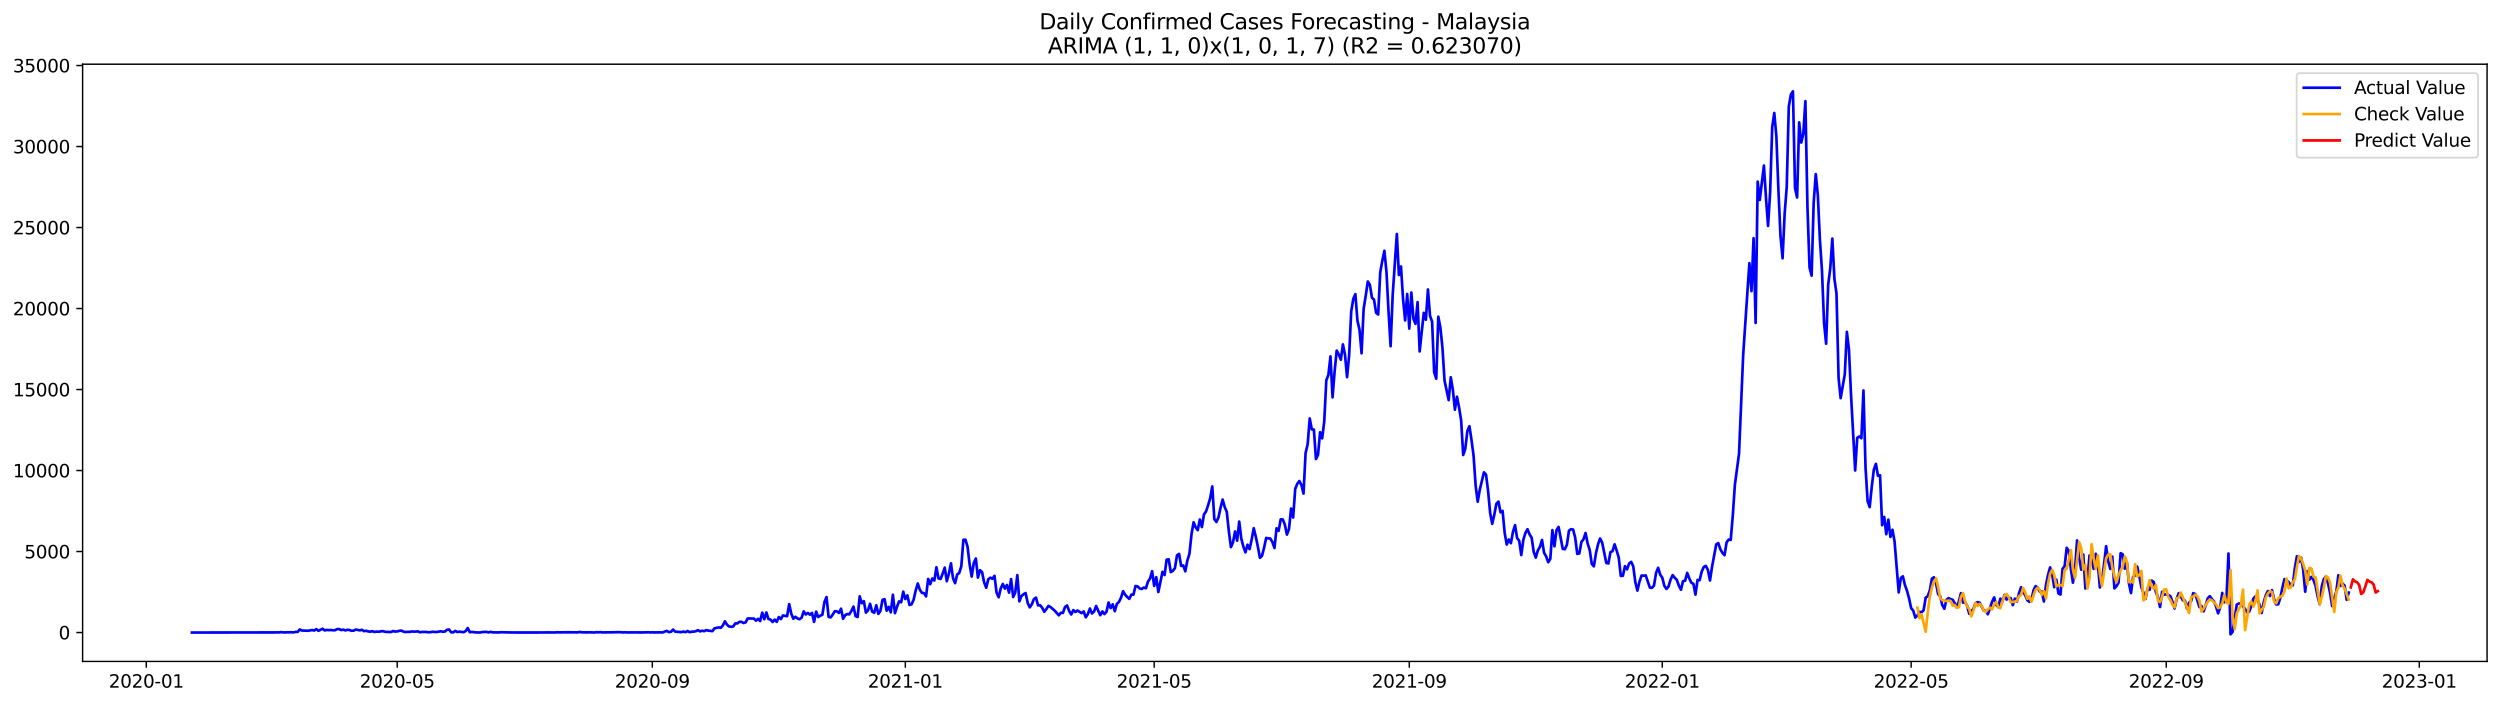 <?xml version="1.0" encoding="utf-8" standalone="no"?>
<!DOCTYPE svg PUBLIC "-//W3C//DTD SVG 1.1//EN"
  "http://www.w3.org/Graphics/SVG/1.1/DTD/svg11.dtd">
<svg xmlns:xlink="http://www.w3.org/1999/xlink" width="1392.412pt" height="392.274pt" viewBox="0 0 1392.412 392.274" xmlns="http://www.w3.org/2000/svg" version="1.1">
 <defs>
  <style type="text/css">*{stroke-linejoin: round; stroke-linecap: butt}</style>
 </defs>
 <g id="figure_1">
  <g id="patch_1">
   <path d="M 0 392.274 
L 1392.412 392.274 
L 1392.412 0 
L 0 0 
z
" style="fill: #ffffff"/>
  </g>
  <g id="axes_1">
   <g id="patch_2">
    <path d="M 46.013 368.396 
L 1385.213 368.396 
L 1385.213 35.755 
L 46.013 35.755 
z
" style="fill: #ffffff"/>
   </g>
   <g id="matplotlib.axis_1">
    <g id="xtick_1">
     <g id="line2d_1">
      <defs>
       <path id="mcb8edddee4" d="M 0 0 
L 0 3.5 
" style="stroke: #000000; stroke-width: 0.8"/>
      </defs>
      <g>
       <use xlink:href="#mcb8edddee4" x="81.473" y="368.396" style="stroke: #000000; stroke-width: 0.8"/>
      </g>
     </g>
     <g id="text_1">
      <!-- 2020-01 -->
      <g transform="translate(60.582 382.994)scale(0.1 -0.1)">
       <defs>
        <path id="DejaVuSans-32" d="M 1228 531 
L 3431 531 
L 3431 0 
L 469 0 
L 469 531 
Q 828 903 1448 1529 
Q 2069 2156 2228 2338 
Q 2531 2678 2651 2914 
Q 2772 3150 2772 3378 
Q 2772 3750 2511 3984 
Q 2250 4219 1831 4219 
Q 1534 4219 1204 4116 
Q 875 4013 500 3803 
L 500 4441 
Q 881 4594 1212 4672 
Q 1544 4750 1819 4750 
Q 2544 4750 2975 4387 
Q 3406 4025 3406 3419 
Q 3406 3131 3298 2873 
Q 3191 2616 2906 2266 
Q 2828 2175 2409 1742 
Q 1991 1309 1228 531 
z
" transform="scale(0.016)"/>
        <path id="DejaVuSans-30" d="M 2034 4250 
Q 1547 4250 1301 3770 
Q 1056 3291 1056 2328 
Q 1056 1369 1301 889 
Q 1547 409 2034 409 
Q 2525 409 2770 889 
Q 3016 1369 3016 2328 
Q 3016 3291 2770 3770 
Q 2525 4250 2034 4250 
z
M 2034 4750 
Q 2819 4750 3233 4129 
Q 3647 3509 3647 2328 
Q 3647 1150 3233 529 
Q 2819 -91 2034 -91 
Q 1250 -91 836 529 
Q 422 1150 422 2328 
Q 422 3509 836 4129 
Q 1250 4750 2034 4750 
z
" transform="scale(0.016)"/>
        <path id="DejaVuSans-2d" d="M 313 2009 
L 1997 2009 
L 1997 1497 
L 313 1497 
L 313 2009 
z
" transform="scale(0.016)"/>
        <path id="DejaVuSans-31" d="M 794 531 
L 1825 531 
L 1825 4091 
L 703 3866 
L 703 4441 
L 1819 4666 
L 2450 4666 
L 2450 531 
L 3481 531 
L 3481 0 
L 794 0 
L 794 531 
z
" transform="scale(0.016)"/>
       </defs>
       <use xlink:href="#DejaVuSans-32"/>
       <use xlink:href="#DejaVuSans-30" x="63.623"/>
       <use xlink:href="#DejaVuSans-32" x="127.246"/>
       <use xlink:href="#DejaVuSans-30" x="190.869"/>
       <use xlink:href="#DejaVuSans-2d" x="254.492"/>
       <use xlink:href="#DejaVuSans-30" x="290.576"/>
       <use xlink:href="#DejaVuSans-31" x="354.199"/>
      </g>
     </g>
    </g>
    <g id="xtick_2">
     <g id="line2d_2">
      <g>
       <use xlink:href="#mcb8edddee4" x="221.238" y="368.396" style="stroke: #000000; stroke-width: 0.8"/>
      </g>
     </g>
     <g id="text_2">
      <!-- 2020-05 -->
      <g transform="translate(200.347 382.994)scale(0.1 -0.1)">
       <defs>
        <path id="DejaVuSans-35" d="M 691 4666 
L 3169 4666 
L 3169 4134 
L 1269 4134 
L 1269 2991 
Q 1406 3038 1543 3061 
Q 1681 3084 1819 3084 
Q 2600 3084 3056 2656 
Q 3513 2228 3513 1497 
Q 3513 744 3044 326 
Q 2575 -91 1722 -91 
Q 1428 -91 1123 -41 
Q 819 9 494 109 
L 494 744 
Q 775 591 1075 516 
Q 1375 441 1709 441 
Q 2250 441 2565 725 
Q 2881 1009 2881 1497 
Q 2881 1984 2565 2268 
Q 2250 2553 1709 2553 
Q 1456 2553 1204 2497 
Q 953 2441 691 2322 
L 691 4666 
z
" transform="scale(0.016)"/>
       </defs>
       <use xlink:href="#DejaVuSans-32"/>
       <use xlink:href="#DejaVuSans-30" x="63.623"/>
       <use xlink:href="#DejaVuSans-32" x="127.246"/>
       <use xlink:href="#DejaVuSans-30" x="190.869"/>
       <use xlink:href="#DejaVuSans-2d" x="254.492"/>
       <use xlink:href="#DejaVuSans-30" x="290.576"/>
       <use xlink:href="#DejaVuSans-35" x="354.199"/>
      </g>
     </g>
    </g>
    <g id="xtick_3">
     <g id="line2d_3">
      <g>
       <use xlink:href="#mcb8edddee4" x="363.313" y="368.396" style="stroke: #000000; stroke-width: 0.8"/>
      </g>
     </g>
     <g id="text_3">
      <!-- 2020-09 -->
      <g transform="translate(342.422 382.994)scale(0.1 -0.1)">
       <defs>
        <path id="DejaVuSans-39" d="M 703 97 
L 703 672 
Q 941 559 1184 500 
Q 1428 441 1663 441 
Q 2288 441 2617 861 
Q 2947 1281 2994 2138 
Q 2813 1869 2534 1725 
Q 2256 1581 1919 1581 
Q 1219 1581 811 2004 
Q 403 2428 403 3163 
Q 403 3881 828 4315 
Q 1253 4750 1959 4750 
Q 2769 4750 3195 4129 
Q 3622 3509 3622 2328 
Q 3622 1225 3098 567 
Q 2575 -91 1691 -91 
Q 1453 -91 1209 -44 
Q 966 3 703 97 
z
M 1959 2075 
Q 2384 2075 2632 2365 
Q 2881 2656 2881 3163 
Q 2881 3666 2632 3958 
Q 2384 4250 1959 4250 
Q 1534 4250 1286 3958 
Q 1038 3666 1038 3163 
Q 1038 2656 1286 2365 
Q 1534 2075 1959 2075 
z
" transform="scale(0.016)"/>
       </defs>
       <use xlink:href="#DejaVuSans-32"/>
       <use xlink:href="#DejaVuSans-30" x="63.623"/>
       <use xlink:href="#DejaVuSans-32" x="127.246"/>
       <use xlink:href="#DejaVuSans-30" x="190.869"/>
       <use xlink:href="#DejaVuSans-2d" x="254.492"/>
       <use xlink:href="#DejaVuSans-30" x="290.576"/>
       <use xlink:href="#DejaVuSans-39" x="354.199"/>
      </g>
     </g>
    </g>
    <g id="xtick_4">
     <g id="line2d_4">
      <g>
       <use xlink:href="#mcb8edddee4" x="504.233" y="368.396" style="stroke: #000000; stroke-width: 0.8"/>
      </g>
     </g>
     <g id="text_4">
      <!-- 2021-01 -->
      <g transform="translate(483.341 382.994)scale(0.1 -0.1)">
       <use xlink:href="#DejaVuSans-32"/>
       <use xlink:href="#DejaVuSans-30" x="63.623"/>
       <use xlink:href="#DejaVuSans-32" x="127.246"/>
       <use xlink:href="#DejaVuSans-31" x="190.869"/>
       <use xlink:href="#DejaVuSans-2d" x="254.492"/>
       <use xlink:href="#DejaVuSans-30" x="290.576"/>
       <use xlink:href="#DejaVuSans-31" x="354.199"/>
      </g>
     </g>
    </g>
    <g id="xtick_5">
     <g id="line2d_5">
      <g>
       <use xlink:href="#mcb8edddee4" x="642.842" y="368.396" style="stroke: #000000; stroke-width: 0.8"/>
      </g>
     </g>
     <g id="text_5">
      <!-- 2021-05 -->
      <g transform="translate(621.951 382.994)scale(0.1 -0.1)">
       <use xlink:href="#DejaVuSans-32"/>
       <use xlink:href="#DejaVuSans-30" x="63.623"/>
       <use xlink:href="#DejaVuSans-32" x="127.246"/>
       <use xlink:href="#DejaVuSans-31" x="190.869"/>
       <use xlink:href="#DejaVuSans-2d" x="254.492"/>
       <use xlink:href="#DejaVuSans-30" x="290.576"/>
       <use xlink:href="#DejaVuSans-35" x="354.199"/>
      </g>
     </g>
    </g>
    <g id="xtick_6">
     <g id="line2d_6">
      <g>
       <use xlink:href="#mcb8edddee4" x="784.917" y="368.396" style="stroke: #000000; stroke-width: 0.8"/>
      </g>
     </g>
     <g id="text_6">
      <!-- 2021-09 -->
      <g transform="translate(764.026 382.994)scale(0.1 -0.1)">
       <use xlink:href="#DejaVuSans-32"/>
       <use xlink:href="#DejaVuSans-30" x="63.623"/>
       <use xlink:href="#DejaVuSans-32" x="127.246"/>
       <use xlink:href="#DejaVuSans-31" x="190.869"/>
       <use xlink:href="#DejaVuSans-2d" x="254.492"/>
       <use xlink:href="#DejaVuSans-30" x="290.576"/>
       <use xlink:href="#DejaVuSans-39" x="354.199"/>
      </g>
     </g>
    </g>
    <g id="xtick_7">
     <g id="line2d_7">
      <g>
       <use xlink:href="#mcb8edddee4" x="925.837" y="368.396" style="stroke: #000000; stroke-width: 0.8"/>
      </g>
     </g>
     <g id="text_7">
      <!-- 2022-01 -->
      <g transform="translate(904.946 382.994)scale(0.1 -0.1)">
       <use xlink:href="#DejaVuSans-32"/>
       <use xlink:href="#DejaVuSans-30" x="63.623"/>
       <use xlink:href="#DejaVuSans-32" x="127.246"/>
       <use xlink:href="#DejaVuSans-32" x="190.869"/>
       <use xlink:href="#DejaVuSans-2d" x="254.492"/>
       <use xlink:href="#DejaVuSans-30" x="290.576"/>
       <use xlink:href="#DejaVuSans-31" x="354.199"/>
      </g>
     </g>
    </g>
    <g id="xtick_8">
     <g id="line2d_8">
      <g>
       <use xlink:href="#mcb8edddee4" x="1064.447" y="368.396" style="stroke: #000000; stroke-width: 0.8"/>
      </g>
     </g>
     <g id="text_8">
      <!-- 2022-05 -->
      <g transform="translate(1043.555 382.994)scale(0.1 -0.1)">
       <use xlink:href="#DejaVuSans-32"/>
       <use xlink:href="#DejaVuSans-30" x="63.623"/>
       <use xlink:href="#DejaVuSans-32" x="127.246"/>
       <use xlink:href="#DejaVuSans-32" x="190.869"/>
       <use xlink:href="#DejaVuSans-2d" x="254.492"/>
       <use xlink:href="#DejaVuSans-30" x="290.576"/>
       <use xlink:href="#DejaVuSans-35" x="354.199"/>
      </g>
     </g>
    </g>
    <g id="xtick_9">
     <g id="line2d_9">
      <g>
       <use xlink:href="#mcb8edddee4" x="1206.522" y="368.396" style="stroke: #000000; stroke-width: 0.8"/>
      </g>
     </g>
     <g id="text_9">
      <!-- 2022-09 -->
      <g transform="translate(1185.63 382.994)scale(0.1 -0.1)">
       <use xlink:href="#DejaVuSans-32"/>
       <use xlink:href="#DejaVuSans-30" x="63.623"/>
       <use xlink:href="#DejaVuSans-32" x="127.246"/>
       <use xlink:href="#DejaVuSans-32" x="190.869"/>
       <use xlink:href="#DejaVuSans-2d" x="254.492"/>
       <use xlink:href="#DejaVuSans-30" x="290.576"/>
       <use xlink:href="#DejaVuSans-39" x="354.199"/>
      </g>
     </g>
    </g>
    <g id="xtick_10">
     <g id="line2d_10">
      <g>
       <use xlink:href="#mcb8edddee4" x="1347.441" y="368.396" style="stroke: #000000; stroke-width: 0.8"/>
      </g>
     </g>
     <g id="text_10">
      <!-- 2023-01 -->
      <g transform="translate(1326.55 382.994)scale(0.1 -0.1)">
       <defs>
        <path id="DejaVuSans-33" d="M 2597 2516 
Q 3050 2419 3304 2112 
Q 3559 1806 3559 1356 
Q 3559 666 3084 287 
Q 2609 -91 1734 -91 
Q 1441 -91 1130 -33 
Q 819 25 488 141 
L 488 750 
Q 750 597 1062 519 
Q 1375 441 1716 441 
Q 2309 441 2620 675 
Q 2931 909 2931 1356 
Q 2931 1769 2642 2001 
Q 2353 2234 1838 2234 
L 1294 2234 
L 1294 2753 
L 1863 2753 
Q 2328 2753 2575 2939 
Q 2822 3125 2822 3475 
Q 2822 3834 2567 4026 
Q 2313 4219 1838 4219 
Q 1578 4219 1281 4162 
Q 984 4106 628 3988 
L 628 4550 
Q 988 4650 1302 4700 
Q 1616 4750 1894 4750 
Q 2613 4750 3031 4423 
Q 3450 4097 3450 3541 
Q 3450 3153 3228 2886 
Q 3006 2619 2597 2516 
z
" transform="scale(0.016)"/>
       </defs>
       <use xlink:href="#DejaVuSans-32"/>
       <use xlink:href="#DejaVuSans-30" x="63.623"/>
       <use xlink:href="#DejaVuSans-32" x="127.246"/>
       <use xlink:href="#DejaVuSans-33" x="190.869"/>
       <use xlink:href="#DejaVuSans-2d" x="254.492"/>
       <use xlink:href="#DejaVuSans-30" x="290.576"/>
       <use xlink:href="#DejaVuSans-31" x="354.199"/>
      </g>
     </g>
    </g>
   </g>
   <g id="matplotlib.axis_2">
    <g id="ytick_1">
     <g id="line2d_11">
      <defs>
       <path id="mef9344b154" d="M 0 0 
L -3.5 0 
" style="stroke: #000000; stroke-width: 0.8"/>
      </defs>
      <g>
       <use xlink:href="#mef9344b154" x="46.013" y="352.301" style="stroke: #000000; stroke-width: 0.8"/>
      </g>
     </g>
     <g id="text_11">
      <!-- 0 -->
      <g transform="translate(32.65 356.1)scale(0.1 -0.1)">
       <use xlink:href="#DejaVuSans-30"/>
      </g>
     </g>
    </g>
    <g id="ytick_2">
     <g id="line2d_12">
      <g>
       <use xlink:href="#mef9344b154" x="46.013" y="307.186" style="stroke: #000000; stroke-width: 0.8"/>
      </g>
     </g>
     <g id="text_12">
      <!-- 5000 -->
      <g transform="translate(13.562 310.985)scale(0.1 -0.1)">
       <use xlink:href="#DejaVuSans-35"/>
       <use xlink:href="#DejaVuSans-30" x="63.623"/>
       <use xlink:href="#DejaVuSans-30" x="127.246"/>
       <use xlink:href="#DejaVuSans-30" x="190.869"/>
      </g>
     </g>
    </g>
    <g id="ytick_3">
     <g id="line2d_13">
      <g>
       <use xlink:href="#mef9344b154" x="46.013" y="262.07" style="stroke: #000000; stroke-width: 0.8"/>
      </g>
     </g>
     <g id="text_13">
      <!-- 10000 -->
      <g transform="translate(7.2 265.869)scale(0.1 -0.1)">
       <use xlink:href="#DejaVuSans-31"/>
       <use xlink:href="#DejaVuSans-30" x="63.623"/>
       <use xlink:href="#DejaVuSans-30" x="127.246"/>
       <use xlink:href="#DejaVuSans-30" x="190.869"/>
       <use xlink:href="#DejaVuSans-30" x="254.492"/>
      </g>
     </g>
    </g>
    <g id="ytick_4">
     <g id="line2d_14">
      <g>
       <use xlink:href="#mef9344b154" x="46.013" y="216.955" style="stroke: #000000; stroke-width: 0.8"/>
      </g>
     </g>
     <g id="text_14">
      <!-- 15000 -->
      <g transform="translate(7.2 220.754)scale(0.1 -0.1)">
       <use xlink:href="#DejaVuSans-31"/>
       <use xlink:href="#DejaVuSans-35" x="63.623"/>
       <use xlink:href="#DejaVuSans-30" x="127.246"/>
       <use xlink:href="#DejaVuSans-30" x="190.869"/>
       <use xlink:href="#DejaVuSans-30" x="254.492"/>
      </g>
     </g>
    </g>
    <g id="ytick_5">
     <g id="line2d_15">
      <g>
       <use xlink:href="#mef9344b154" x="46.013" y="171.839" style="stroke: #000000; stroke-width: 0.8"/>
      </g>
     </g>
     <g id="text_15">
      <!-- 20000 -->
      <g transform="translate(7.2 175.638)scale(0.1 -0.1)">
       <use xlink:href="#DejaVuSans-32"/>
       <use xlink:href="#DejaVuSans-30" x="63.623"/>
       <use xlink:href="#DejaVuSans-30" x="127.246"/>
       <use xlink:href="#DejaVuSans-30" x="190.869"/>
       <use xlink:href="#DejaVuSans-30" x="254.492"/>
      </g>
     </g>
    </g>
    <g id="ytick_6">
     <g id="line2d_16">
      <g>
       <use xlink:href="#mef9344b154" x="46.013" y="126.724" style="stroke: #000000; stroke-width: 0.8"/>
      </g>
     </g>
     <g id="text_16">
      <!-- 25000 -->
      <g transform="translate(7.2 130.523)scale(0.1 -0.1)">
       <use xlink:href="#DejaVuSans-32"/>
       <use xlink:href="#DejaVuSans-35" x="63.623"/>
       <use xlink:href="#DejaVuSans-30" x="127.246"/>
       <use xlink:href="#DejaVuSans-30" x="190.869"/>
       <use xlink:href="#DejaVuSans-30" x="254.492"/>
      </g>
     </g>
    </g>
    <g id="ytick_7">
     <g id="line2d_17">
      <g>
       <use xlink:href="#mef9344b154" x="46.013" y="81.608" style="stroke: #000000; stroke-width: 0.8"/>
      </g>
     </g>
     <g id="text_17">
      <!-- 30000 -->
      <g transform="translate(7.2 85.407)scale(0.1 -0.1)">
       <use xlink:href="#DejaVuSans-33"/>
       <use xlink:href="#DejaVuSans-30" x="63.623"/>
       <use xlink:href="#DejaVuSans-30" x="127.246"/>
       <use xlink:href="#DejaVuSans-30" x="190.869"/>
       <use xlink:href="#DejaVuSans-30" x="254.492"/>
      </g>
     </g>
    </g>
    <g id="ytick_8">
     <g id="line2d_18">
      <g>
       <use xlink:href="#mef9344b154" x="46.013" y="36.493" style="stroke: #000000; stroke-width: 0.8"/>
      </g>
     </g>
     <g id="text_18">
      <!-- 35000 -->
      <g transform="translate(7.2 40.292)scale(0.1 -0.1)">
       <use xlink:href="#DejaVuSans-33"/>
       <use xlink:href="#DejaVuSans-35" x="63.623"/>
       <use xlink:href="#DejaVuSans-30" x="127.246"/>
       <use xlink:href="#DejaVuSans-30" x="190.869"/>
       <use xlink:href="#DejaVuSans-30" x="254.492"/>
      </g>
     </g>
    </g>
   </g>
   <g id="line2d_19">
    <path d="M 106.885 352.301 
L 153.088 352.238 
L 154.244 352.175 
L 155.399 352.256 
L 156.554 352.048 
L 157.709 352.211 
L 158.864 352.247 
L 160.019 352.139 
L 161.174 352.193 
L 162.329 352.121 
L 163.484 352.22 
L 164.639 351.949 
L 165.794 351.931 
L 166.949 350.587 
L 168.104 351.173 
L 171.57 351.308 
L 173.88 350.92 
L 175.035 351.191 
L 176.19 350.388 
L 177.345 351.345 
L 179.655 350.181 
L 180.81 351.128 
L 181.965 350.866 
L 183.121 350.948 
L 184.276 350.893 
L 185.431 351.038 
L 186.586 351.02 
L 187.741 350.424 
L 188.896 350.343 
L 190.051 350.948 
L 191.206 350.686 
L 192.361 351.119 
L 193.516 350.767 
L 194.671 350.893 
L 195.826 351.317 
L 196.981 351.236 
L 198.137 350.641 
L 200.447 351.092 
L 201.602 350.767 
L 202.757 351.534 
L 203.912 351.308 
L 205.067 351.678 
L 206.222 351.814 
L 207.377 351.543 
L 208.532 351.976 
L 209.687 351.787 
L 210.842 351.85 
L 213.153 351.507 
L 214.308 351.841 
L 215.463 351.958 
L 217.773 352.021 
L 218.928 351.453 
L 220.083 351.787 
L 221.238 351.678 
L 222.393 351.354 
L 223.548 351.2 
L 224.703 351.805 
L 225.858 352.03 
L 227.014 351.895 
L 228.169 351.949 
L 229.324 351.687 
L 230.479 351.814 
L 232.789 351.669 
L 233.944 352.157 
L 235.099 351.967 
L 237.409 351.976 
L 238.564 352.148 
L 239.719 352.102 
L 240.875 351.877 
L 243.185 352.021 
L 245.495 351.597 
L 246.65 351.868 
L 247.805 351.76 
L 248.96 350.749 
L 250.115 350.614 
L 251.27 352.166 
L 252.425 352.211 
L 253.58 351.372 
L 254.735 352.03 
L 255.891 351.787 
L 258.201 352.121 
L 259.356 351.462 
L 260.511 349.802 
L 261.666 352.13 
L 262.821 351.967 
L 265.131 352.238 
L 267.441 352.283 
L 268.596 352.021 
L 270.907 351.913 
L 272.062 352.229 
L 273.217 351.931 
L 274.372 352.202 
L 277.837 352.247 
L 278.992 352.112 
L 284.768 352.265 
L 290.543 352.283 
L 299.784 352.274 
L 305.559 352.238 
L 309.024 352.274 
L 310.179 352.139 
L 311.334 352.22 
L 314.8 352.166 
L 320.575 352.184 
L 321.73 352.238 
L 322.885 351.949 
L 324.04 352.184 
L 327.506 352.22 
L 328.661 352.175 
L 330.971 352.292 
L 332.126 352.112 
L 333.281 352.166 
L 334.436 352.075 
L 335.591 352.238 
L 337.901 352.202 
L 341.367 352.166 
L 344.832 352.075 
L 347.142 352.238 
L 348.297 352.157 
L 349.452 352.256 
L 352.917 352.211 
L 357.538 352.256 
L 361.003 352.148 
L 362.158 352.247 
L 363.313 352.175 
L 364.468 352.247 
L 366.778 352.202 
L 369.088 352.247 
L 370.244 351.742 
L 371.399 351.399 
L 372.554 352.084 
L 373.709 351.895 
L 374.864 350.659 
L 376.019 351.778 
L 379.484 352.093 
L 380.639 351.742 
L 381.794 352.112 
L 382.949 351.444 
L 384.104 352.121 
L 385.26 351.832 
L 386.415 351.787 
L 387.57 351.561 
L 388.725 350.975 
L 389.88 351.66 
L 391.035 351.299 
L 392.19 351.561 
L 393.345 350.948 
L 394.5 351.263 
L 396.81 351.498 
L 397.965 349.955 
L 400.276 349.441 
L 401.431 349.657 
L 402.586 348.403 
L 403.741 346.066 
L 404.896 347.889 
L 406.051 348.917 
L 407.206 349.107 
L 408.361 348.926 
L 409.516 347.239 
L 410.671 347.221 
L 411.826 346.346 
L 412.981 346.346 
L 414.137 346.986 
L 415.292 346.625 
L 416.447 344.46 
L 418.757 344.496 
L 419.912 344.523 
L 421.067 345.696 
L 422.222 344.658 
L 423.377 345.895 
L 424.532 341.221 
L 425.687 344.875 
L 426.842 341.112 
L 427.998 344.767 
L 429.153 345.074 
L 430.308 346.445 
L 431.463 345.092 
L 432.618 346.355 
L 433.773 343.666 
L 434.928 344.776 
L 436.083 342.791 
L 438.393 343.197 
L 439.548 336.465 
L 440.703 341.762 
L 441.858 344.613 
L 443.014 343.531 
L 444.169 344.46 
L 445.324 344.884 
L 446.479 344.009 
L 447.634 340.535 
L 448.789 342.249 
L 449.944 341.401 
L 451.099 342.349 
L 452.254 341.383 
L 453.409 346.346 
L 454.564 340.661 
L 455.719 343.657 
L 456.875 342.908 
L 458.03 342.412 
L 459.185 335.301 
L 460.34 332.558 
L 461.495 343.549 
L 462.65 343.864 
L 463.805 342.294 
L 464.96 340.436 
L 466.115 340.49 
L 467.27 341.365 
L 468.425 339.019 
L 469.58 344.622 
L 470.735 342.601 
L 471.891 342.006 
L 473.046 342.168 
L 474.201 340.255 
L 475.356 337.864 
L 476.511 343.17 
L 477.666 343.648 
L 478.821 332.143 
L 479.976 335.969 
L 481.131 334.823 
L 482.286 341.212 
L 483.441 339.93 
L 484.596 336.312 
L 485.752 340.616 
L 486.907 341.293 
L 488.062 337.115 
L 489.217 341.897 
L 490.372 340.21 
L 491.527 334.092 
L 492.682 333.695 
L 493.837 340.138 
L 494.992 338.035 
L 496.147 341.049 
L 497.302 331.232 
L 498.457 341.509 
L 499.613 337.918 
L 500.768 334.932 
L 501.923 335.428 
L 503.078 329.518 
L 504.233 333.641 
L 505.388 331.593 
L 506.543 336.926 
L 507.698 336.592 
L 508.853 334.011 
L 510.008 328.904 
L 511.163 324.988 
L 512.318 328.453 
L 513.473 330.185 
L 514.629 330.348 
L 515.784 332.161 
L 516.939 322.444 
L 518.094 325.367 
L 519.249 322.191 
L 520.404 323.328 
L 521.559 315.947 
L 522.714 322.173 
L 523.869 322.471 
L 525.024 319.538 
L 526.179 316.136 
L 527.334 323.698 
L 528.49 319.538 
L 529.645 313.727 
L 530.8 322.11 
L 531.955 324.799 
L 533.11 319.953 
L 534.265 319.096 
L 535.42 315.36 
L 536.575 300.644 
L 537.73 300.617 
L 538.885 304.497 
L 540.04 314.278 
L 541.195 321.126 
L 542.35 313.646 
L 543.506 311.056 
L 544.661 321.704 
L 545.816 317.589 
L 546.971 318.636 
L 548.126 324.329 
L 549.281 327.361 
L 550.436 322.633 
L 551.591 321.767 
L 552.746 322.362 
L 553.901 320.729 
L 555.056 330.068 
L 556.211 332.667 
L 557.367 327.758 
L 558.522 325.25 
L 559.677 327.83 
L 560.832 325.809 
L 561.987 330.095 
L 563.142 322.552 
L 564.297 332.522 
L 565.452 330.032 
L 566.607 320.314 
L 567.762 334.941 
L 568.917 331.972 
L 570.072 330.97 
L 571.227 330.312 
L 572.383 335.807 
L 573.538 338.27 
L 574.693 336.556 
L 575.848 333.686 
L 577.003 332.865 
L 578.158 337.142 
L 579.313 337.115 
L 580.468 338.505 
L 581.623 340.751 
L 582.778 339.236 
L 583.933 337.44 
L 585.088 338.09 
L 587.399 340.084 
L 589.709 342.709 
L 590.864 341.302 
L 592.019 341.356 
L 593.174 338.081 
L 594.329 337.223 
L 595.484 340.327 
L 596.639 342.231 
L 597.794 339.813 
L 598.949 340.86 
L 600.104 340.03 
L 602.415 341.482 
L 603.57 340.553 
L 604.725 343.81 
L 605.88 342.078 
L 607.035 338.929 
L 608.19 341.672 
L 609.345 340.625 
L 610.5 337.521 
L 612.81 342.646 
L 613.965 340.571 
L 615.121 342.024 
L 616.276 340.706 
L 617.431 335.572 
L 618.586 338.676 
L 619.741 336.61 
L 620.896 340.418 
L 622.051 336.357 
L 623.206 335.256 
L 624.361 332.919 
L 625.516 329.283 
L 626.671 331.268 
L 627.826 332.495 
L 628.981 333.551 
L 630.137 331.178 
L 631.292 331.187 
L 632.447 326.36 
L 633.602 326.612 
L 634.757 327.785 
L 635.912 328.029 
L 637.067 327.253 
L 638.222 327.641 
L 639.377 323.95 
L 640.532 322.236 
L 641.687 318.122 
L 642.842 326.305 
L 643.998 321.46 
L 645.153 329.743 
L 647.463 318.519 
L 648.618 320.26 
L 649.773 311.715 
L 650.928 311.526 
L 652.083 318.618 
L 653.238 317.95 
L 654.393 316.452 
L 655.548 309.306 
L 656.703 308.494 
L 657.858 315.189 
L 659.014 314.945 
L 660.169 318.194 
L 661.324 312.184 
L 662.479 308.404 
L 663.634 297.486 
L 664.789 290.89 
L 665.944 293.714 
L 667.099 295.275 
L 668.254 289.356 
L 669.409 293.57 
L 670.564 286.532 
L 671.719 284.826 
L 672.875 281.407 
L 674.03 277.5 
L 675.185 270.913 
L 676.34 289.148 
L 677.495 290.727 
L 678.65 288.192 
L 679.805 282.796 
L 680.96 278.23 
L 682.115 282.39 
L 683.27 285.061 
L 684.425 295.988 
L 685.58 304.74 
L 686.735 302.078 
L 687.891 296.006 
L 689.046 301.131 
L 690.201 290.502 
L 691.356 300.03 
L 692.511 304.443 
L 693.666 307.646 
L 694.821 303.405 
L 695.976 305.832 
L 697.131 300.526 
L 698.286 294.192 
L 699.441 298.965 
L 700.596 304.542 
L 701.752 310.696 
L 702.907 309.504 
L 704.062 304.984 
L 705.217 299.597 
L 706.372 299.859 
L 707.527 299.94 
L 708.682 301.898 
L 709.837 305.218 
L 710.992 294.219 
L 712.147 295.672 
L 713.302 289.248 
L 714.457 289.302 
L 715.612 292.225 
L 716.768 297.756 
L 717.923 294.67 
L 719.078 283.238 
L 720.233 288.264 
L 721.388 272.284 
L 722.543 269.469 
L 723.698 267.908 
L 724.853 270.146 
L 726.008 274.937 
L 727.163 252.334 
L 728.318 247.471 
L 729.473 233.061 
L 730.629 239.142 
L 731.784 239.26 
L 732.939 255.664 
L 734.094 253.3 
L 735.249 240.721 
L 736.404 244.159 
L 737.559 234.694 
L 738.714 211.784 
L 739.869 208.816 
L 741.024 198.502 
L 742.179 221.322 
L 743.334 206.876 
L 744.49 195.254 
L 745.645 197.374 
L 746.8 200.352 
L 747.955 191.816 
L 749.11 197.555 
L 750.265 210.061 
L 751.42 197.961 
L 752.575 173.472 
L 753.73 166.461 
L 754.885 163.818 
L 756.04 178.543 
L 757.195 183.677 
L 758.35 196.779 
L 759.506 171.92 
L 760.661 164.801 
L 761.816 156.789 
L 762.971 158.593 
L 764.126 165.794 
L 765.281 166.912 
L 766.436 174.185 
L 767.591 175.169 
L 768.746 151.609 
L 769.901 145.239 
L 771.056 139.681 
L 772.211 151.429 
L 773.367 173.581 
L 774.522 192.845 
L 775.677 164.287 
L 777.987 130.342 
L 779.142 153.161 
L 780.297 148.406 
L 781.452 166.615 
L 782.607 178.444 
L 783.762 163.745 
L 784.917 183.01 
L 786.072 162.924 
L 787.227 177.451 
L 788.383 180.348 
L 789.538 168.266 
L 790.693 195.732 
L 793.003 174.248 
L 794.158 178.092 
L 795.313 161.228 
L 796.468 175.9 
L 797.623 179.076 
L 798.778 207.273 
L 799.933 210.918 
L 801.088 176.396 
L 802.244 182.531 
L 803.399 193.702 
L 804.554 212.001 
L 806.864 222.865 
L 808.019 210.106 
L 809.174 217.045 
L 810.329 228.197 
L 811.484 220.979 
L 812.639 226.889 
L 813.794 234.062 
L 814.949 253.417 
L 816.104 250.051 
L 817.26 240.108 
L 818.415 237.392 
L 819.57 245.025 
L 820.725 253.814 
L 821.88 270.498 
L 823.035 279.44 
L 824.19 272.744 
L 826.5 263.063 
L 827.655 264.317 
L 828.81 273.412 
L 829.965 285.774 
L 831.121 291.765 
L 832.276 286.649 
L 833.431 280.567 
L 834.586 279.358 
L 835.741 285.35 
L 836.896 284.547 
L 838.051 296.854 
L 839.206 303.27 
L 840.361 300.463 
L 841.516 302.53 
L 842.671 296.268 
L 843.826 292.478 
L 844.981 299.714 
L 846.137 301.176 
L 847.292 309.153 
L 848.447 300.635 
L 849.602 296.827 
L 850.757 294.761 
L 851.912 297.621 
L 853.067 299.48 
L 854.222 307.375 
L 855.377 310.56 
L 856.532 306.545 
L 857.687 304.56 
L 858.842 300.752 
L 859.998 307.889 
L 861.153 309.883 
L 862.308 313.114 
L 863.463 311.309 
L 864.618 295.266 
L 865.773 304.253 
L 866.928 295.248 
L 868.083 293.497 
L 870.393 305.724 
L 871.548 305.895 
L 872.703 303.459 
L 873.858 295.564 
L 875.014 294.734 
L 876.169 294.959 
L 877.324 299.435 
L 878.479 308.503 
L 879.634 308.223 
L 880.789 301.826 
L 881.944 300.373 
L 883.099 296.863 
L 884.254 302.665 
L 885.409 306.31 
L 886.564 314.052 
L 887.719 315.424 
L 888.875 308.277 
L 890.03 303.224 
L 891.185 299.913 
L 892.34 302.214 
L 894.65 313.52 
L 895.805 313.845 
L 896.96 307.501 
L 898.115 307.005 
L 899.27 303.161 
L 900.425 306.662 
L 901.58 310.56 
L 902.735 320.81 
L 903.891 320.684 
L 905.046 315.333 
L 906.201 317.111 
L 907.356 313.845 
L 908.511 312.942 
L 909.666 315.46 
L 910.821 324.257 
L 911.976 328.94 
L 913.131 323.968 
L 914.286 320.549 
L 915.441 320.63 
L 916.596 320.468 
L 918.907 327.235 
L 920.062 327.424 
L 921.217 326.161 
L 922.372 319.069 
L 923.527 316.236 
L 924.682 320.061 
L 925.837 321.749 
L 926.992 326.296 
L 928.147 328.029 
L 929.302 326.657 
L 930.457 322.795 
L 931.612 320.332 
L 932.768 321.794 
L 933.923 322.967 
L 935.078 326.242 
L 936.233 328.471 
L 937.388 323.653 
L 938.543 323.445 
L 939.698 319.06 
L 940.853 322.11 
L 942.008 324.564 
L 943.163 325.141 
L 944.318 331.169 
L 945.473 323.021 
L 946.629 323.165 
L 947.784 318.338 
L 948.939 315.794 
L 950.094 315.162 
L 951.249 317.508 
L 952.404 323.301 
L 953.559 315.613 
L 955.869 303.224 
L 957.024 302.475 
L 958.179 305.931 
L 959.334 307.952 
L 960.49 309.225 
L 961.645 302.078 
L 962.8 300.545 
L 963.955 300.689 
L 965.11 287.028 
L 966.265 270.037 
L 968.575 252.74 
L 970.885 197.699 
L 973.195 163.366 
L 974.35 146.556 
L 975.506 162.166 
L 976.661 132.679 
L 977.816 179.888 
L 978.971 101.179 
L 980.126 111.375 
L 982.436 92.21 
L 983.591 110.193 
L 984.746 125.83 
L 985.901 107.062 
L 987.056 70.789 
L 988.211 62.93 
L 989.367 75.797 
L 990.522 105.98 
L 991.677 131.542 
L 992.832 143.868 
L 993.987 119.018 
L 995.142 104.166 
L 996.297 59.348 
L 997.452 52.653 
L 998.607 50.876 
L 999.762 104.752 
L 1000.917 109.977 
L 1002.072 68.164 
L 1003.227 79.388 
L 1004.383 74.507 
L 1005.538 56.343 
L 1006.693 115.445 
L 1007.848 148.966 
L 1009.003 153.522 
L 1010.158 112.882 
L 1011.313 96.965 
L 1012.468 108.641 
L 1013.623 133.572 
L 1014.778 150.716 
L 1015.933 179.915 
L 1017.088 191.437 
L 1018.244 158.458 
L 1019.399 149.363 
L 1020.554 132.895 
L 1021.709 155.246 
L 1022.864 163.511 
L 1024.019 210.35 
L 1025.174 221.764 
L 1027.484 208.464 
L 1028.639 184.832 
L 1029.794 194.613 
L 1030.949 219.734 
L 1033.26 262.052 
L 1034.415 243.87 
L 1035.57 243.076 
L 1036.725 244.078 
L 1037.88 217.46 
L 1039.035 260.473 
L 1040.19 279.106 
L 1041.345 282.471 
L 1042.5 271.075 
L 1043.655 261.601 
L 1044.81 258.344 
L 1045.965 265.021 
L 1047.121 264.732 
L 1048.276 292.541 
L 1049.431 287.876 
L 1050.586 297.54 
L 1051.741 289.428 
L 1052.896 299.074 
L 1054.051 295.077 
L 1055.206 301.555 
L 1057.516 329.942 
L 1058.671 321.974 
L 1059.826 320.982 
L 1060.981 325.818 
L 1062.137 329.03 
L 1063.292 333.289 
L 1064.447 338.739 
L 1065.602 340.102 
L 1066.757 343.982 
L 1067.912 342.791 
L 1069.067 340.769 
L 1070.222 341.013 
L 1071.377 339.921 
L 1072.532 332.874 
L 1073.687 332.035 
L 1074.842 328.796 
L 1075.998 322.335 
L 1077.153 321.532 
L 1078.308 324.97 
L 1079.463 330.889 
L 1080.618 332.098 
L 1081.773 336.989 
L 1082.928 339.046 
L 1084.083 334.101 
L 1085.238 333.136 
L 1086.393 333.686 
L 1087.548 334.065 
L 1088.703 335.906 
L 1089.858 338.369 
L 1091.014 334.995 
L 1092.169 330.375 
L 1093.324 335.653 
L 1094.479 335.365 
L 1095.634 337.458 
L 1096.789 341.879 
L 1097.944 340.345 
L 1099.099 339.208 
L 1100.254 335.978 
L 1101.409 335.365 
L 1102.564 335.662 
L 1104.875 340.048 
L 1106.03 340.3 
L 1107.185 342.123 
L 1109.495 335.274 
L 1110.65 332.757 
L 1111.805 336.881 
L 1112.96 338.126 
L 1114.115 333.425 
L 1115.27 334.959 
L 1116.425 331.367 
L 1117.58 333.957 
L 1118.735 333.082 
L 1119.891 333.109 
L 1121.046 337.052 
L 1122.201 333.416 
L 1123.356 334.968 
L 1124.511 330.42 
L 1125.666 327.072 
L 1126.821 329.635 
L 1127.976 331.53 
L 1129.131 334.228 
L 1130.286 335.211 
L 1131.441 334.029 
L 1132.596 328.796 
L 1133.752 326.432 
L 1134.907 327.28 
L 1136.062 329.5 
L 1137.217 329.418 
L 1138.372 334.995 
L 1139.527 325.845 
L 1140.682 320.17 
L 1141.837 316.028 
L 1142.992 319.917 
L 1144.147 327.045 
L 1145.302 322.85 
L 1146.457 330.492 
L 1147.612 331.142 
L 1148.768 316.804 
L 1149.923 315.324 
L 1151.078 305.11 
L 1152.233 306.761 
L 1153.388 316.786 
L 1154.543 324.51 
L 1155.698 317.093 
L 1156.853 301.005 
L 1158.008 310.912 
L 1159.163 317.291 
L 1160.318 308.846 
L 1161.473 327.758 
L 1162.629 322.525 
L 1163.784 309.36 
L 1164.939 311.67 
L 1166.094 316.876 
L 1167.249 308.449 
L 1168.404 313.763 
L 1169.559 327.19 
L 1170.714 323.31 
L 1171.869 314.368 
L 1173.024 304.208 
L 1174.179 312.482 
L 1175.334 316.867 
L 1176.49 310.037 
L 1177.645 327.686 
L 1178.8 326.468 
L 1179.955 324.483 
L 1181.11 308.124 
L 1182.265 308.71 
L 1183.42 316.723 
L 1184.575 313.195 
L 1185.73 324.826 
L 1186.885 330.312 
L 1188.04 321.361 
L 1189.195 320.576 
L 1190.35 315.568 
L 1191.506 320.81 
L 1192.661 327.054 
L 1193.816 330.068 
L 1194.971 333.551 
L 1196.126 327.74 
L 1197.281 328.516 
L 1198.436 323.373 
L 1199.591 324.167 
L 1200.746 329.824 
L 1201.901 332.531 
L 1203.056 338.09 
L 1204.211 329.608 
L 1205.367 331.187 
L 1206.522 331.043 
L 1207.677 331.295 
L 1208.832 332.053 
L 1209.987 335.121 
L 1211.142 338.893 
L 1212.297 333.65 
L 1213.452 330.393 
L 1214.607 332.216 
L 1215.762 334.345 
L 1216.917 334.516 
L 1218.072 338.92 
L 1219.227 335.635 
L 1220.383 334.778 
L 1221.538 330.366 
L 1222.693 330.871 
L 1225.003 338.117 
L 1226.158 337.512 
L 1227.313 340.508 
L 1228.468 337.26 
L 1229.623 333.253 
L 1230.778 332.044 
L 1231.933 333.623 
L 1233.088 334.941 
L 1234.244 337.792 
L 1235.399 341.6 
L 1236.554 338.297 
L 1237.709 330.24 
L 1238.864 335.455 
L 1240.019 334.192 
L 1241.174 308.286 
L 1242.329 353.276 
L 1243.484 351.922 
L 1245.794 336.763 
L 1246.949 336.114 
L 1248.104 336.168 
L 1250.415 339.19 
L 1251.57 341.103 
L 1252.725 340.652 
L 1253.88 337.611 
L 1255.035 333.443 
L 1256.19 332.17 
L 1257.345 334.047 
L 1258.5 336.853 
L 1259.655 341.383 
L 1260.81 335.401 
L 1261.965 331.593 
L 1263.121 329.193 
L 1264.276 331.945 
L 1265.431 328.679 
L 1266.586 333.768 
L 1267.741 336.628 
L 1268.896 336.574 
L 1270.051 333.028 
L 1271.206 327.379 
L 1272.361 322.561 
L 1273.516 323.526 
L 1274.671 324.068 
L 1275.826 326.017 
L 1276.981 326.017 
L 1278.137 316.488 
L 1279.292 309.793 
L 1280.447 312.96 
L 1281.602 310.605 
L 1282.757 316.994 
L 1283.912 329.554 
L 1285.067 318.185 
L 1286.222 322.823 
L 1287.377 321.298 
L 1288.532 323.021 
L 1289.687 326.296 
L 1290.842 332.143 
L 1291.998 336.52 
L 1293.153 326.567 
L 1294.308 322.489 
L 1295.463 321.108 
L 1296.618 324.898 
L 1297.773 330.194 
L 1298.928 337.566 
L 1300.083 333.163 
L 1301.238 329.599 
L 1302.393 320.386 
L 1303.548 326.342 
L 1304.703 325.015 
L 1305.858 326.152 
L 1307.014 334.056 
L 1308.169 330.059 
L 1308.169 330.059 
" clip-path="url(#pce2694df20)" style="fill: none; stroke: #0000ff; stroke-width: 1.5; stroke-linecap: square"/>
   </g>
   <g id="line2d_20">
    <path d="M 1067.912 338.456 
L 1069.067 344.336 
L 1070.222 342.236 
L 1072.532 351.854 
L 1073.687 341.111 
L 1074.842 332.248 
L 1075.998 327.233 
L 1077.153 323.979 
L 1078.308 322.141 
L 1079.463 327.003 
L 1080.618 333.093 
L 1081.773 334.245 
L 1084.083 334.713 
L 1085.238 334.531 
L 1086.393 334.683 
L 1087.548 337.426 
L 1088.703 336.967 
L 1089.858 338.479 
L 1091.014 338.198 
L 1092.169 332.426 
L 1093.324 330.368 
L 1094.479 334.995 
L 1095.634 337.718 
L 1096.789 339.154 
L 1097.944 343.317 
L 1099.099 340.137 
L 1100.254 335.788 
L 1101.409 337.515 
L 1102.564 336.343 
L 1103.719 337.479 
L 1104.875 340.208 
L 1106.03 340.792 
L 1107.185 339.373 
L 1108.34 338.431 
L 1109.495 339.42 
L 1110.65 336.666 
L 1111.805 335.258 
L 1112.96 338.218 
L 1114.115 338.773 
L 1115.27 334.88 
L 1116.425 331.81 
L 1117.58 330.84 
L 1118.735 332.364 
L 1119.891 335.443 
L 1122.201 335.052 
L 1123.356 334.584 
L 1124.511 332.015 
L 1125.666 331.386 
L 1126.821 327.457 
L 1127.976 330.006 
L 1129.131 333.472 
L 1130.286 332.14 
L 1131.441 335.22 
L 1132.596 331.616 
L 1133.752 328.548 
L 1134.907 327.341 
L 1136.062 328.492 
L 1137.217 331.291 
L 1138.372 329.288 
L 1139.527 333.314 
L 1140.682 325.023 
L 1141.837 319.552 
L 1142.992 317.37 
L 1144.147 320.448 
L 1145.302 326.563 
L 1146.457 325.767 
L 1147.612 325.776 
L 1148.768 326.442 
L 1149.923 317.661 
L 1151.078 316.76 
L 1153.388 306.354 
L 1154.543 317.159 
L 1155.698 321.894 
L 1158.008 301.953 
L 1159.163 305.215 
L 1160.318 317.099 
L 1161.473 314.675 
L 1162.629 327.75 
L 1163.784 321.921 
L 1164.939 303.066 
L 1166.094 311.007 
L 1167.249 316.872 
L 1168.404 309.362 
L 1169.559 319.737 
L 1170.714 326.283 
L 1173.024 311.047 
L 1174.179 308.92 
L 1175.334 308.649 
L 1176.49 315.917 
L 1177.645 320.873 
L 1178.8 324.279 
L 1179.955 320.251 
L 1181.11 317.713 
L 1182.265 315.475 
L 1183.42 309.922 
L 1184.575 312.787 
L 1185.73 324.255 
L 1186.885 323.615 
L 1188.04 324.504 
L 1189.195 314.234 
L 1190.35 321.041 
L 1191.506 320.403 
L 1192.661 317.991 
L 1193.816 334.342 
L 1194.971 333.197 
L 1196.126 327.793 
L 1197.281 323.088 
L 1198.436 326.698 
L 1199.591 327.94 
L 1200.746 325.763 
L 1201.901 334.701 
L 1203.056 335.359 
L 1204.211 332.358 
L 1205.367 328.292 
L 1206.522 328.245 
L 1207.677 332.58 
L 1208.832 334.162 
L 1209.987 336.729 
L 1211.142 338.305 
L 1212.297 333.27 
L 1213.452 332.876 
L 1214.607 330.028 
L 1215.762 332.595 
L 1216.917 335.621 
L 1218.072 338.195 
L 1219.227 341.421 
L 1220.383 332.657 
L 1221.538 332.257 
L 1222.693 331.206 
L 1223.848 332.083 
L 1225.003 334.733 
L 1226.158 340.608 
L 1227.313 338.984 
L 1229.623 335.114 
L 1230.778 333.918 
L 1231.933 334.346 
L 1234.244 336.595 
L 1235.399 338.659 
L 1236.554 338.304 
L 1237.709 335.933 
L 1238.864 331.444 
L 1240.019 335.506 
L 1241.174 336.319 
L 1242.329 317.538 
L 1243.484 343.373 
L 1244.639 350.325 
L 1245.794 341.544 
L 1248.104 337.144 
L 1249.26 328.364 
L 1250.415 351.017 
L 1252.725 336.811 
L 1253.88 335.038 
L 1255.035 337.801 
L 1256.19 335.003 
L 1257.345 328.808 
L 1258.5 341.627 
L 1259.655 339.54 
L 1260.81 338.135 
L 1261.965 332.89 
L 1263.121 330.622 
L 1264.276 329.271 
L 1265.431 329.7 
L 1266.586 335.044 
L 1267.741 336.003 
L 1268.896 333.181 
L 1271.206 331.765 
L 1272.361 329.312 
L 1273.516 322.238 
L 1274.671 327.61 
L 1275.826 327.294 
L 1276.981 324.29 
L 1278.137 322.645 
L 1279.292 315.687 
L 1280.447 309.713 
L 1281.602 311.09 
L 1282.757 313.863 
L 1283.912 317.763 
L 1285.067 325.649 
L 1286.222 316.304 
L 1287.377 316.612 
L 1288.532 321.128 
L 1289.687 321.512 
L 1290.842 328.723 
L 1291.998 336.67 
L 1293.153 332.427 
L 1294.308 327.108 
L 1295.463 320.857 
L 1296.618 321.605 
L 1297.773 324.55 
L 1300.083 340.844 
L 1301.238 329.89 
L 1302.393 327.129 
L 1303.548 320.594 
L 1304.703 325.912 
L 1305.858 327.862 
L 1308.169 333.953 
L 1308.169 333.953 
" clip-path="url(#pce2694df20)" style="fill: none; stroke: #ffa500; stroke-width: 1.5; stroke-linecap: square"/>
   </g>
   <g id="line2d_21">
    <path d="M 1309.324 327.149 
L 1310.479 322.692 
L 1311.634 323.808 
L 1312.789 324.252 
L 1313.944 325.727 
L 1315.099 330.822 
L 1316.254 329.927 
L 1317.409 326.678 
L 1318.564 322.983 
L 1319.719 323.904 
L 1320.875 324.306 
L 1322.03 325.589 
L 1323.185 330.036 
L 1324.34 329.255 
" clip-path="url(#pce2694df20)" style="fill: none; stroke: #ff0000; stroke-width: 1.5; stroke-linecap: square"/>
   </g>
   <g id="patch_3">
    <path d="M 46.013 368.396 
L 46.013 35.755 
" style="fill: none; stroke: #000000; stroke-width: 0.8; stroke-linejoin: miter; stroke-linecap: square"/>
   </g>
   <g id="patch_4">
    <path d="M 1385.213 368.396 
L 1385.213 35.755 
" style="fill: none; stroke: #000000; stroke-width: 0.8; stroke-linejoin: miter; stroke-linecap: square"/>
   </g>
   <g id="patch_5">
    <path d="M 46.013 368.396 
L 1385.213 368.396 
" style="fill: none; stroke: #000000; stroke-width: 0.8; stroke-linejoin: miter; stroke-linecap: square"/>
   </g>
   <g id="patch_6">
    <path d="M 46.013 35.755 
L 1385.213 35.755 
" style="fill: none; stroke: #000000; stroke-width: 0.8; stroke-linejoin: miter; stroke-linecap: square"/>
   </g>
   <g id="text_19">
    <!-- Daily Confirmed Cases Forecasting - Malaysia -->
    <g transform="translate(578.894 16.318)scale(0.12 -0.12)">
     <defs>
      <path id="DejaVuSans-44" d="M 1259 4147 
L 1259 519 
L 2022 519 
Q 2988 519 3436 956 
Q 3884 1394 3884 2338 
Q 3884 3275 3436 3711 
Q 2988 4147 2022 4147 
L 1259 4147 
z
M 628 4666 
L 1925 4666 
Q 3281 4666 3915 4102 
Q 4550 3538 4550 2338 
Q 4550 1131 3912 565 
Q 3275 0 1925 0 
L 628 0 
L 628 4666 
z
" transform="scale(0.016)"/>
      <path id="DejaVuSans-61" d="M 2194 1759 
Q 1497 1759 1228 1600 
Q 959 1441 959 1056 
Q 959 750 1161 570 
Q 1363 391 1709 391 
Q 2188 391 2477 730 
Q 2766 1069 2766 1631 
L 2766 1759 
L 2194 1759 
z
M 3341 1997 
L 3341 0 
L 2766 0 
L 2766 531 
Q 2569 213 2275 61 
Q 1981 -91 1556 -91 
Q 1019 -91 701 211 
Q 384 513 384 1019 
Q 384 1609 779 1909 
Q 1175 2209 1959 2209 
L 2766 2209 
L 2766 2266 
Q 2766 2663 2505 2880 
Q 2244 3097 1772 3097 
Q 1472 3097 1187 3025 
Q 903 2953 641 2809 
L 641 3341 
Q 956 3463 1253 3523 
Q 1550 3584 1831 3584 
Q 2591 3584 2966 3190 
Q 3341 2797 3341 1997 
z
" transform="scale(0.016)"/>
      <path id="DejaVuSans-69" d="M 603 3500 
L 1178 3500 
L 1178 0 
L 603 0 
L 603 3500 
z
M 603 4863 
L 1178 4863 
L 1178 4134 
L 603 4134 
L 603 4863 
z
" transform="scale(0.016)"/>
      <path id="DejaVuSans-6c" d="M 603 4863 
L 1178 4863 
L 1178 0 
L 603 0 
L 603 4863 
z
" transform="scale(0.016)"/>
      <path id="DejaVuSans-79" d="M 2059 -325 
Q 1816 -950 1584 -1140 
Q 1353 -1331 966 -1331 
L 506 -1331 
L 506 -850 
L 844 -850 
Q 1081 -850 1212 -737 
Q 1344 -625 1503 -206 
L 1606 56 
L 191 3500 
L 800 3500 
L 1894 763 
L 2988 3500 
L 3597 3500 
L 2059 -325 
z
" transform="scale(0.016)"/>
      <path id="DejaVuSans-20" transform="scale(0.016)"/>
      <path id="DejaVuSans-43" d="M 4122 4306 
L 4122 3641 
Q 3803 3938 3442 4084 
Q 3081 4231 2675 4231 
Q 1875 4231 1450 3742 
Q 1025 3253 1025 2328 
Q 1025 1406 1450 917 
Q 1875 428 2675 428 
Q 3081 428 3442 575 
Q 3803 722 4122 1019 
L 4122 359 
Q 3791 134 3420 21 
Q 3050 -91 2638 -91 
Q 1578 -91 968 557 
Q 359 1206 359 2328 
Q 359 3453 968 4101 
Q 1578 4750 2638 4750 
Q 3056 4750 3426 4639 
Q 3797 4528 4122 4306 
z
" transform="scale(0.016)"/>
      <path id="DejaVuSans-6f" d="M 1959 3097 
Q 1497 3097 1228 2736 
Q 959 2375 959 1747 
Q 959 1119 1226 758 
Q 1494 397 1959 397 
Q 2419 397 2687 759 
Q 2956 1122 2956 1747 
Q 2956 2369 2687 2733 
Q 2419 3097 1959 3097 
z
M 1959 3584 
Q 2709 3584 3137 3096 
Q 3566 2609 3566 1747 
Q 3566 888 3137 398 
Q 2709 -91 1959 -91 
Q 1206 -91 779 398 
Q 353 888 353 1747 
Q 353 2609 779 3096 
Q 1206 3584 1959 3584 
z
" transform="scale(0.016)"/>
      <path id="DejaVuSans-6e" d="M 3513 2113 
L 3513 0 
L 2938 0 
L 2938 2094 
Q 2938 2591 2744 2837 
Q 2550 3084 2163 3084 
Q 1697 3084 1428 2787 
Q 1159 2491 1159 1978 
L 1159 0 
L 581 0 
L 581 3500 
L 1159 3500 
L 1159 2956 
Q 1366 3272 1645 3428 
Q 1925 3584 2291 3584 
Q 2894 3584 3203 3211 
Q 3513 2838 3513 2113 
z
" transform="scale(0.016)"/>
      <path id="DejaVuSans-66" d="M 2375 4863 
L 2375 4384 
L 1825 4384 
Q 1516 4384 1395 4259 
Q 1275 4134 1275 3809 
L 1275 3500 
L 2222 3500 
L 2222 3053 
L 1275 3053 
L 1275 0 
L 697 0 
L 697 3053 
L 147 3053 
L 147 3500 
L 697 3500 
L 697 3744 
Q 697 4328 969 4595 
Q 1241 4863 1831 4863 
L 2375 4863 
z
" transform="scale(0.016)"/>
      <path id="DejaVuSans-72" d="M 2631 2963 
Q 2534 3019 2420 3045 
Q 2306 3072 2169 3072 
Q 1681 3072 1420 2755 
Q 1159 2438 1159 1844 
L 1159 0 
L 581 0 
L 581 3500 
L 1159 3500 
L 1159 2956 
Q 1341 3275 1631 3429 
Q 1922 3584 2338 3584 
Q 2397 3584 2469 3576 
Q 2541 3569 2628 3553 
L 2631 2963 
z
" transform="scale(0.016)"/>
      <path id="DejaVuSans-6d" d="M 3328 2828 
Q 3544 3216 3844 3400 
Q 4144 3584 4550 3584 
Q 5097 3584 5394 3201 
Q 5691 2819 5691 2113 
L 5691 0 
L 5113 0 
L 5113 2094 
Q 5113 2597 4934 2840 
Q 4756 3084 4391 3084 
Q 3944 3084 3684 2787 
Q 3425 2491 3425 1978 
L 3425 0 
L 2847 0 
L 2847 2094 
Q 2847 2600 2669 2842 
Q 2491 3084 2119 3084 
Q 1678 3084 1418 2786 
Q 1159 2488 1159 1978 
L 1159 0 
L 581 0 
L 581 3500 
L 1159 3500 
L 1159 2956 
Q 1356 3278 1631 3431 
Q 1906 3584 2284 3584 
Q 2666 3584 2933 3390 
Q 3200 3197 3328 2828 
z
" transform="scale(0.016)"/>
      <path id="DejaVuSans-65" d="M 3597 1894 
L 3597 1613 
L 953 1613 
Q 991 1019 1311 708 
Q 1631 397 2203 397 
Q 2534 397 2845 478 
Q 3156 559 3463 722 
L 3463 178 
Q 3153 47 2828 -22 
Q 2503 -91 2169 -91 
Q 1331 -91 842 396 
Q 353 884 353 1716 
Q 353 2575 817 3079 
Q 1281 3584 2069 3584 
Q 2775 3584 3186 3129 
Q 3597 2675 3597 1894 
z
M 3022 2063 
Q 3016 2534 2758 2815 
Q 2500 3097 2075 3097 
Q 1594 3097 1305 2825 
Q 1016 2553 972 2059 
L 3022 2063 
z
" transform="scale(0.016)"/>
      <path id="DejaVuSans-64" d="M 2906 2969 
L 2906 4863 
L 3481 4863 
L 3481 0 
L 2906 0 
L 2906 525 
Q 2725 213 2448 61 
Q 2172 -91 1784 -91 
Q 1150 -91 751 415 
Q 353 922 353 1747 
Q 353 2572 751 3078 
Q 1150 3584 1784 3584 
Q 2172 3584 2448 3432 
Q 2725 3281 2906 2969 
z
M 947 1747 
Q 947 1113 1208 752 
Q 1469 391 1925 391 
Q 2381 391 2643 752 
Q 2906 1113 2906 1747 
Q 2906 2381 2643 2742 
Q 2381 3103 1925 3103 
Q 1469 3103 1208 2742 
Q 947 2381 947 1747 
z
" transform="scale(0.016)"/>
      <path id="DejaVuSans-73" d="M 2834 3397 
L 2834 2853 
Q 2591 2978 2328 3040 
Q 2066 3103 1784 3103 
Q 1356 3103 1142 2972 
Q 928 2841 928 2578 
Q 928 2378 1081 2264 
Q 1234 2150 1697 2047 
L 1894 2003 
Q 2506 1872 2764 1633 
Q 3022 1394 3022 966 
Q 3022 478 2636 193 
Q 2250 -91 1575 -91 
Q 1294 -91 989 -36 
Q 684 19 347 128 
L 347 722 
Q 666 556 975 473 
Q 1284 391 1588 391 
Q 1994 391 2212 530 
Q 2431 669 2431 922 
Q 2431 1156 2273 1281 
Q 2116 1406 1581 1522 
L 1381 1569 
Q 847 1681 609 1914 
Q 372 2147 372 2553 
Q 372 3047 722 3315 
Q 1072 3584 1716 3584 
Q 2034 3584 2315 3537 
Q 2597 3491 2834 3397 
z
" transform="scale(0.016)"/>
      <path id="DejaVuSans-46" d="M 628 4666 
L 3309 4666 
L 3309 4134 
L 1259 4134 
L 1259 2759 
L 3109 2759 
L 3109 2228 
L 1259 2228 
L 1259 0 
L 628 0 
L 628 4666 
z
" transform="scale(0.016)"/>
      <path id="DejaVuSans-63" d="M 3122 3366 
L 3122 2828 
Q 2878 2963 2633 3030 
Q 2388 3097 2138 3097 
Q 1578 3097 1268 2742 
Q 959 2388 959 1747 
Q 959 1106 1268 751 
Q 1578 397 2138 397 
Q 2388 397 2633 464 
Q 2878 531 3122 666 
L 3122 134 
Q 2881 22 2623 -34 
Q 2366 -91 2075 -91 
Q 1284 -91 818 406 
Q 353 903 353 1747 
Q 353 2603 823 3093 
Q 1294 3584 2113 3584 
Q 2378 3584 2631 3529 
Q 2884 3475 3122 3366 
z
" transform="scale(0.016)"/>
      <path id="DejaVuSans-74" d="M 1172 4494 
L 1172 3500 
L 2356 3500 
L 2356 3053 
L 1172 3053 
L 1172 1153 
Q 1172 725 1289 603 
Q 1406 481 1766 481 
L 2356 481 
L 2356 0 
L 1766 0 
Q 1100 0 847 248 
Q 594 497 594 1153 
L 594 3053 
L 172 3053 
L 172 3500 
L 594 3500 
L 594 4494 
L 1172 4494 
z
" transform="scale(0.016)"/>
      <path id="DejaVuSans-67" d="M 2906 1791 
Q 2906 2416 2648 2759 
Q 2391 3103 1925 3103 
Q 1463 3103 1205 2759 
Q 947 2416 947 1791 
Q 947 1169 1205 825 
Q 1463 481 1925 481 
Q 2391 481 2648 825 
Q 2906 1169 2906 1791 
z
M 3481 434 
Q 3481 -459 3084 -895 
Q 2688 -1331 1869 -1331 
Q 1566 -1331 1297 -1286 
Q 1028 -1241 775 -1147 
L 775 -588 
Q 1028 -725 1275 -790 
Q 1522 -856 1778 -856 
Q 2344 -856 2625 -561 
Q 2906 -266 2906 331 
L 2906 616 
Q 2728 306 2450 153 
Q 2172 0 1784 0 
Q 1141 0 747 490 
Q 353 981 353 1791 
Q 353 2603 747 3093 
Q 1141 3584 1784 3584 
Q 2172 3584 2450 3431 
Q 2728 3278 2906 2969 
L 2906 3500 
L 3481 3500 
L 3481 434 
z
" transform="scale(0.016)"/>
      <path id="DejaVuSans-4d" d="M 628 4666 
L 1569 4666 
L 2759 1491 
L 3956 4666 
L 4897 4666 
L 4897 0 
L 4281 0 
L 4281 4097 
L 3078 897 
L 2444 897 
L 1241 4097 
L 1241 0 
L 628 0 
L 628 4666 
z
" transform="scale(0.016)"/>
     </defs>
     <use xlink:href="#DejaVuSans-44"/>
     <use xlink:href="#DejaVuSans-61" x="77.002"/>
     <use xlink:href="#DejaVuSans-69" x="138.281"/>
     <use xlink:href="#DejaVuSans-6c" x="166.064"/>
     <use xlink:href="#DejaVuSans-79" x="193.848"/>
     <use xlink:href="#DejaVuSans-20" x="253.027"/>
     <use xlink:href="#DejaVuSans-43" x="284.814"/>
     <use xlink:href="#DejaVuSans-6f" x="354.639"/>
     <use xlink:href="#DejaVuSans-6e" x="415.82"/>
     <use xlink:href="#DejaVuSans-66" x="479.199"/>
     <use xlink:href="#DejaVuSans-69" x="514.404"/>
     <use xlink:href="#DejaVuSans-72" x="542.188"/>
     <use xlink:href="#DejaVuSans-6d" x="581.551"/>
     <use xlink:href="#DejaVuSans-65" x="678.963"/>
     <use xlink:href="#DejaVuSans-64" x="740.486"/>
     <use xlink:href="#DejaVuSans-20" x="803.963"/>
     <use xlink:href="#DejaVuSans-43" x="835.75"/>
     <use xlink:href="#DejaVuSans-61" x="905.574"/>
     <use xlink:href="#DejaVuSans-73" x="966.854"/>
     <use xlink:href="#DejaVuSans-65" x="1018.953"/>
     <use xlink:href="#DejaVuSans-73" x="1080.477"/>
     <use xlink:href="#DejaVuSans-20" x="1132.576"/>
     <use xlink:href="#DejaVuSans-46" x="1164.363"/>
     <use xlink:href="#DejaVuSans-6f" x="1218.258"/>
     <use xlink:href="#DejaVuSans-72" x="1279.439"/>
     <use xlink:href="#DejaVuSans-65" x="1318.303"/>
     <use xlink:href="#DejaVuSans-63" x="1379.826"/>
     <use xlink:href="#DejaVuSans-61" x="1434.807"/>
     <use xlink:href="#DejaVuSans-73" x="1496.086"/>
     <use xlink:href="#DejaVuSans-74" x="1548.186"/>
     <use xlink:href="#DejaVuSans-69" x="1587.395"/>
     <use xlink:href="#DejaVuSans-6e" x="1615.178"/>
     <use xlink:href="#DejaVuSans-67" x="1678.557"/>
     <use xlink:href="#DejaVuSans-20" x="1742.033"/>
     <use xlink:href="#DejaVuSans-2d" x="1773.82"/>
     <use xlink:href="#DejaVuSans-20" x="1809.904"/>
     <use xlink:href="#DejaVuSans-4d" x="1841.691"/>
     <use xlink:href="#DejaVuSans-61" x="1927.971"/>
     <use xlink:href="#DejaVuSans-6c" x="1989.25"/>
     <use xlink:href="#DejaVuSans-61" x="2017.033"/>
     <use xlink:href="#DejaVuSans-79" x="2078.312"/>
     <use xlink:href="#DejaVuSans-73" x="2137.492"/>
     <use xlink:href="#DejaVuSans-69" x="2189.592"/>
     <use xlink:href="#DejaVuSans-61" x="2217.375"/>
    </g>
    <!-- ARIMA (1, 1, 0)x(1, 0, 1, 7) (R2 = 0.623070) -->
    <g transform="translate(583.628 29.756)scale(0.12 -0.12)">
     <defs>
      <path id="DejaVuSans-41" d="M 2188 4044 
L 1331 1722 
L 3047 1722 
L 2188 4044 
z
M 1831 4666 
L 2547 4666 
L 4325 0 
L 3669 0 
L 3244 1197 
L 1141 1197 
L 716 0 
L 50 0 
L 1831 4666 
z
" transform="scale(0.016)"/>
      <path id="DejaVuSans-52" d="M 2841 2188 
Q 3044 2119 3236 1894 
Q 3428 1669 3622 1275 
L 4263 0 
L 3584 0 
L 2988 1197 
Q 2756 1666 2539 1819 
Q 2322 1972 1947 1972 
L 1259 1972 
L 1259 0 
L 628 0 
L 628 4666 
L 2053 4666 
Q 2853 4666 3247 4331 
Q 3641 3997 3641 3322 
Q 3641 2881 3436 2590 
Q 3231 2300 2841 2188 
z
M 1259 4147 
L 1259 2491 
L 2053 2491 
Q 2509 2491 2742 2702 
Q 2975 2913 2975 3322 
Q 2975 3731 2742 3939 
Q 2509 4147 2053 4147 
L 1259 4147 
z
" transform="scale(0.016)"/>
      <path id="DejaVuSans-49" d="M 628 4666 
L 1259 4666 
L 1259 0 
L 628 0 
L 628 4666 
z
" transform="scale(0.016)"/>
      <path id="DejaVuSans-28" d="M 1984 4856 
Q 1566 4138 1362 3434 
Q 1159 2731 1159 2009 
Q 1159 1288 1364 580 
Q 1569 -128 1984 -844 
L 1484 -844 
Q 1016 -109 783 600 
Q 550 1309 550 2009 
Q 550 2706 781 3412 
Q 1013 4119 1484 4856 
L 1984 4856 
z
" transform="scale(0.016)"/>
      <path id="DejaVuSans-2c" d="M 750 794 
L 1409 794 
L 1409 256 
L 897 -744 
L 494 -744 
L 750 256 
L 750 794 
z
" transform="scale(0.016)"/>
      <path id="DejaVuSans-29" d="M 513 4856 
L 1013 4856 
Q 1481 4119 1714 3412 
Q 1947 2706 1947 2009 
Q 1947 1309 1714 600 
Q 1481 -109 1013 -844 
L 513 -844 
Q 928 -128 1133 580 
Q 1338 1288 1338 2009 
Q 1338 2731 1133 3434 
Q 928 4138 513 4856 
z
" transform="scale(0.016)"/>
      <path id="DejaVuSans-78" d="M 3513 3500 
L 2247 1797 
L 3578 0 
L 2900 0 
L 1881 1375 
L 863 0 
L 184 0 
L 1544 1831 
L 300 3500 
L 978 3500 
L 1906 2253 
L 2834 3500 
L 3513 3500 
z
" transform="scale(0.016)"/>
      <path id="DejaVuSans-37" d="M 525 4666 
L 3525 4666 
L 3525 4397 
L 1831 0 
L 1172 0 
L 2766 4134 
L 525 4134 
L 525 4666 
z
" transform="scale(0.016)"/>
      <path id="DejaVuSans-3d" d="M 678 2906 
L 4684 2906 
L 4684 2381 
L 678 2381 
L 678 2906 
z
M 678 1631 
L 4684 1631 
L 4684 1100 
L 678 1100 
L 678 1631 
z
" transform="scale(0.016)"/>
      <path id="DejaVuSans-2e" d="M 684 794 
L 1344 794 
L 1344 0 
L 684 0 
L 684 794 
z
" transform="scale(0.016)"/>
      <path id="DejaVuSans-36" d="M 2113 2584 
Q 1688 2584 1439 2293 
Q 1191 2003 1191 1497 
Q 1191 994 1439 701 
Q 1688 409 2113 409 
Q 2538 409 2786 701 
Q 3034 994 3034 1497 
Q 3034 2003 2786 2293 
Q 2538 2584 2113 2584 
z
M 3366 4563 
L 3366 3988 
Q 3128 4100 2886 4159 
Q 2644 4219 2406 4219 
Q 1781 4219 1451 3797 
Q 1122 3375 1075 2522 
Q 1259 2794 1537 2939 
Q 1816 3084 2150 3084 
Q 2853 3084 3261 2657 
Q 3669 2231 3669 1497 
Q 3669 778 3244 343 
Q 2819 -91 2113 -91 
Q 1303 -91 875 529 
Q 447 1150 447 2328 
Q 447 3434 972 4092 
Q 1497 4750 2381 4750 
Q 2619 4750 2861 4703 
Q 3103 4656 3366 4563 
z
" transform="scale(0.016)"/>
     </defs>
     <use xlink:href="#DejaVuSans-41"/>
     <use xlink:href="#DejaVuSans-52" x="68.408"/>
     <use xlink:href="#DejaVuSans-49" x="137.891"/>
     <use xlink:href="#DejaVuSans-4d" x="167.383"/>
     <use xlink:href="#DejaVuSans-41" x="253.662"/>
     <use xlink:href="#DejaVuSans-20" x="322.07"/>
     <use xlink:href="#DejaVuSans-28" x="353.857"/>
     <use xlink:href="#DejaVuSans-31" x="392.871"/>
     <use xlink:href="#DejaVuSans-2c" x="456.494"/>
     <use xlink:href="#DejaVuSans-20" x="488.281"/>
     <use xlink:href="#DejaVuSans-31" x="520.068"/>
     <use xlink:href="#DejaVuSans-2c" x="583.691"/>
     <use xlink:href="#DejaVuSans-20" x="615.479"/>
     <use xlink:href="#DejaVuSans-30" x="647.266"/>
     <use xlink:href="#DejaVuSans-29" x="710.889"/>
     <use xlink:href="#DejaVuSans-78" x="749.902"/>
     <use xlink:href="#DejaVuSans-28" x="809.082"/>
     <use xlink:href="#DejaVuSans-31" x="848.096"/>
     <use xlink:href="#DejaVuSans-2c" x="911.719"/>
     <use xlink:href="#DejaVuSans-20" x="943.506"/>
     <use xlink:href="#DejaVuSans-30" x="975.293"/>
     <use xlink:href="#DejaVuSans-2c" x="1038.916"/>
     <use xlink:href="#DejaVuSans-20" x="1070.703"/>
     <use xlink:href="#DejaVuSans-31" x="1102.49"/>
     <use xlink:href="#DejaVuSans-2c" x="1166.113"/>
     <use xlink:href="#DejaVuSans-20" x="1197.9"/>
     <use xlink:href="#DejaVuSans-37" x="1229.688"/>
     <use xlink:href="#DejaVuSans-29" x="1293.311"/>
     <use xlink:href="#DejaVuSans-20" x="1332.324"/>
     <use xlink:href="#DejaVuSans-28" x="1364.111"/>
     <use xlink:href="#DejaVuSans-52" x="1403.125"/>
     <use xlink:href="#DejaVuSans-32" x="1472.607"/>
     <use xlink:href="#DejaVuSans-20" x="1536.23"/>
     <use xlink:href="#DejaVuSans-3d" x="1568.018"/>
     <use xlink:href="#DejaVuSans-20" x="1651.807"/>
     <use xlink:href="#DejaVuSans-30" x="1683.594"/>
     <use xlink:href="#DejaVuSans-2e" x="1747.217"/>
     <use xlink:href="#DejaVuSans-36" x="1779.004"/>
     <use xlink:href="#DejaVuSans-32" x="1842.627"/>
     <use xlink:href="#DejaVuSans-33" x="1906.25"/>
     <use xlink:href="#DejaVuSans-30" x="1969.873"/>
     <use xlink:href="#DejaVuSans-37" x="2033.496"/>
     <use xlink:href="#DejaVuSans-30" x="2097.119"/>
     <use xlink:href="#DejaVuSans-29" x="2160.742"/>
    </g>
   </g>
   <g id="legend_1">
    <g id="patch_7">
     <path d="M 1281.133 87.79 
L 1378.213 87.79 
Q 1380.213 87.79 1380.213 85.79 
L 1380.213 42.755 
Q 1380.213 40.755 1378.213 40.755 
L 1281.133 40.755 
Q 1279.133 40.755 1279.133 42.755 
L 1279.133 85.79 
Q 1279.133 87.79 1281.133 87.79 
z
" style="fill: #ffffff; opacity: 0.8; stroke: #cccccc; stroke-linejoin: miter"/>
    </g>
    <g id="line2d_22">
     <path d="M 1283.133 48.854 
L 1293.133 48.854 
L 1303.133 48.854 
" style="fill: none; stroke: #0000ff; stroke-width: 1.5; stroke-linecap: square"/>
    </g>
    <g id="text_20">
     <!-- Actual Value -->
     <g transform="translate(1311.133 52.354)scale(0.1 -0.1)">
      <defs>
       <path id="DejaVuSans-75" d="M 544 1381 
L 544 3500 
L 1119 3500 
L 1119 1403 
Q 1119 906 1312 657 
Q 1506 409 1894 409 
Q 2359 409 2629 706 
Q 2900 1003 2900 1516 
L 2900 3500 
L 3475 3500 
L 3475 0 
L 2900 0 
L 2900 538 
Q 2691 219 2414 64 
Q 2138 -91 1772 -91 
Q 1169 -91 856 284 
Q 544 659 544 1381 
z
M 1991 3584 
L 1991 3584 
z
" transform="scale(0.016)"/>
       <path id="DejaVuSans-56" d="M 1831 0 
L 50 4666 
L 709 4666 
L 2188 738 
L 3669 4666 
L 4325 4666 
L 2547 0 
L 1831 0 
z
" transform="scale(0.016)"/>
      </defs>
      <use xlink:href="#DejaVuSans-41"/>
      <use xlink:href="#DejaVuSans-63" x="66.658"/>
      <use xlink:href="#DejaVuSans-74" x="121.639"/>
      <use xlink:href="#DejaVuSans-75" x="160.848"/>
      <use xlink:href="#DejaVuSans-61" x="224.227"/>
      <use xlink:href="#DejaVuSans-6c" x="285.506"/>
      <use xlink:href="#DejaVuSans-20" x="313.289"/>
      <use xlink:href="#DejaVuSans-56" x="345.076"/>
      <use xlink:href="#DejaVuSans-61" x="405.734"/>
      <use xlink:href="#DejaVuSans-6c" x="467.014"/>
      <use xlink:href="#DejaVuSans-75" x="494.797"/>
      <use xlink:href="#DejaVuSans-65" x="558.176"/>
     </g>
    </g>
    <g id="line2d_23">
     <path d="M 1283.133 63.532 
L 1293.133 63.532 
L 1303.133 63.532 
" style="fill: none; stroke: #ffa500; stroke-width: 1.5; stroke-linecap: square"/>
    </g>
    <g id="text_21">
     <!-- Check Value -->
     <g transform="translate(1311.133 67.032)scale(0.1 -0.1)">
      <defs>
       <path id="DejaVuSans-68" d="M 3513 2113 
L 3513 0 
L 2938 0 
L 2938 2094 
Q 2938 2591 2744 2837 
Q 2550 3084 2163 3084 
Q 1697 3084 1428 2787 
Q 1159 2491 1159 1978 
L 1159 0 
L 581 0 
L 581 4863 
L 1159 4863 
L 1159 2956 
Q 1366 3272 1645 3428 
Q 1925 3584 2291 3584 
Q 2894 3584 3203 3211 
Q 3513 2838 3513 2113 
z
" transform="scale(0.016)"/>
       <path id="DejaVuSans-6b" d="M 581 4863 
L 1159 4863 
L 1159 1991 
L 2875 3500 
L 3609 3500 
L 1753 1863 
L 3688 0 
L 2938 0 
L 1159 1709 
L 1159 0 
L 581 0 
L 581 4863 
z
" transform="scale(0.016)"/>
      </defs>
      <use xlink:href="#DejaVuSans-43"/>
      <use xlink:href="#DejaVuSans-68" x="69.824"/>
      <use xlink:href="#DejaVuSans-65" x="133.203"/>
      <use xlink:href="#DejaVuSans-63" x="194.727"/>
      <use xlink:href="#DejaVuSans-6b" x="249.707"/>
      <use xlink:href="#DejaVuSans-20" x="307.617"/>
      <use xlink:href="#DejaVuSans-56" x="339.404"/>
      <use xlink:href="#DejaVuSans-61" x="400.062"/>
      <use xlink:href="#DejaVuSans-6c" x="461.342"/>
      <use xlink:href="#DejaVuSans-75" x="489.125"/>
      <use xlink:href="#DejaVuSans-65" x="552.504"/>
     </g>
    </g>
    <g id="line2d_24">
     <path d="M 1283.133 78.21 
L 1293.133 78.21 
L 1303.133 78.21 
" style="fill: none; stroke: #ff0000; stroke-width: 1.5; stroke-linecap: square"/>
    </g>
    <g id="text_22">
     <!-- Predict Value -->
     <g transform="translate(1311.133 81.71)scale(0.1 -0.1)">
      <defs>
       <path id="DejaVuSans-50" d="M 1259 4147 
L 1259 2394 
L 2053 2394 
Q 2494 2394 2734 2622 
Q 2975 2850 2975 3272 
Q 2975 3691 2734 3919 
Q 2494 4147 2053 4147 
L 1259 4147 
z
M 628 4666 
L 2053 4666 
Q 2838 4666 3239 4311 
Q 3641 3956 3641 3272 
Q 3641 2581 3239 2228 
Q 2838 1875 2053 1875 
L 1259 1875 
L 1259 0 
L 628 0 
L 628 4666 
z
" transform="scale(0.016)"/>
      </defs>
      <use xlink:href="#DejaVuSans-50"/>
      <use xlink:href="#DejaVuSans-72" x="58.553"/>
      <use xlink:href="#DejaVuSans-65" x="97.416"/>
      <use xlink:href="#DejaVuSans-64" x="158.939"/>
      <use xlink:href="#DejaVuSans-69" x="222.416"/>
      <use xlink:href="#DejaVuSans-63" x="250.199"/>
      <use xlink:href="#DejaVuSans-74" x="305.18"/>
      <use xlink:href="#DejaVuSans-20" x="344.389"/>
      <use xlink:href="#DejaVuSans-56" x="376.176"/>
      <use xlink:href="#DejaVuSans-61" x="436.834"/>
      <use xlink:href="#DejaVuSans-6c" x="498.113"/>
      <use xlink:href="#DejaVuSans-75" x="525.896"/>
      <use xlink:href="#DejaVuSans-65" x="589.275"/>
     </g>
    </g>
   </g>
  </g>
 </g>
 <defs>
  <clipPath id="pce2694df20">
   <rect x="46.013" y="35.755" width="1339.2" height="332.64"/>
  </clipPath>
 </defs>
</svg>
